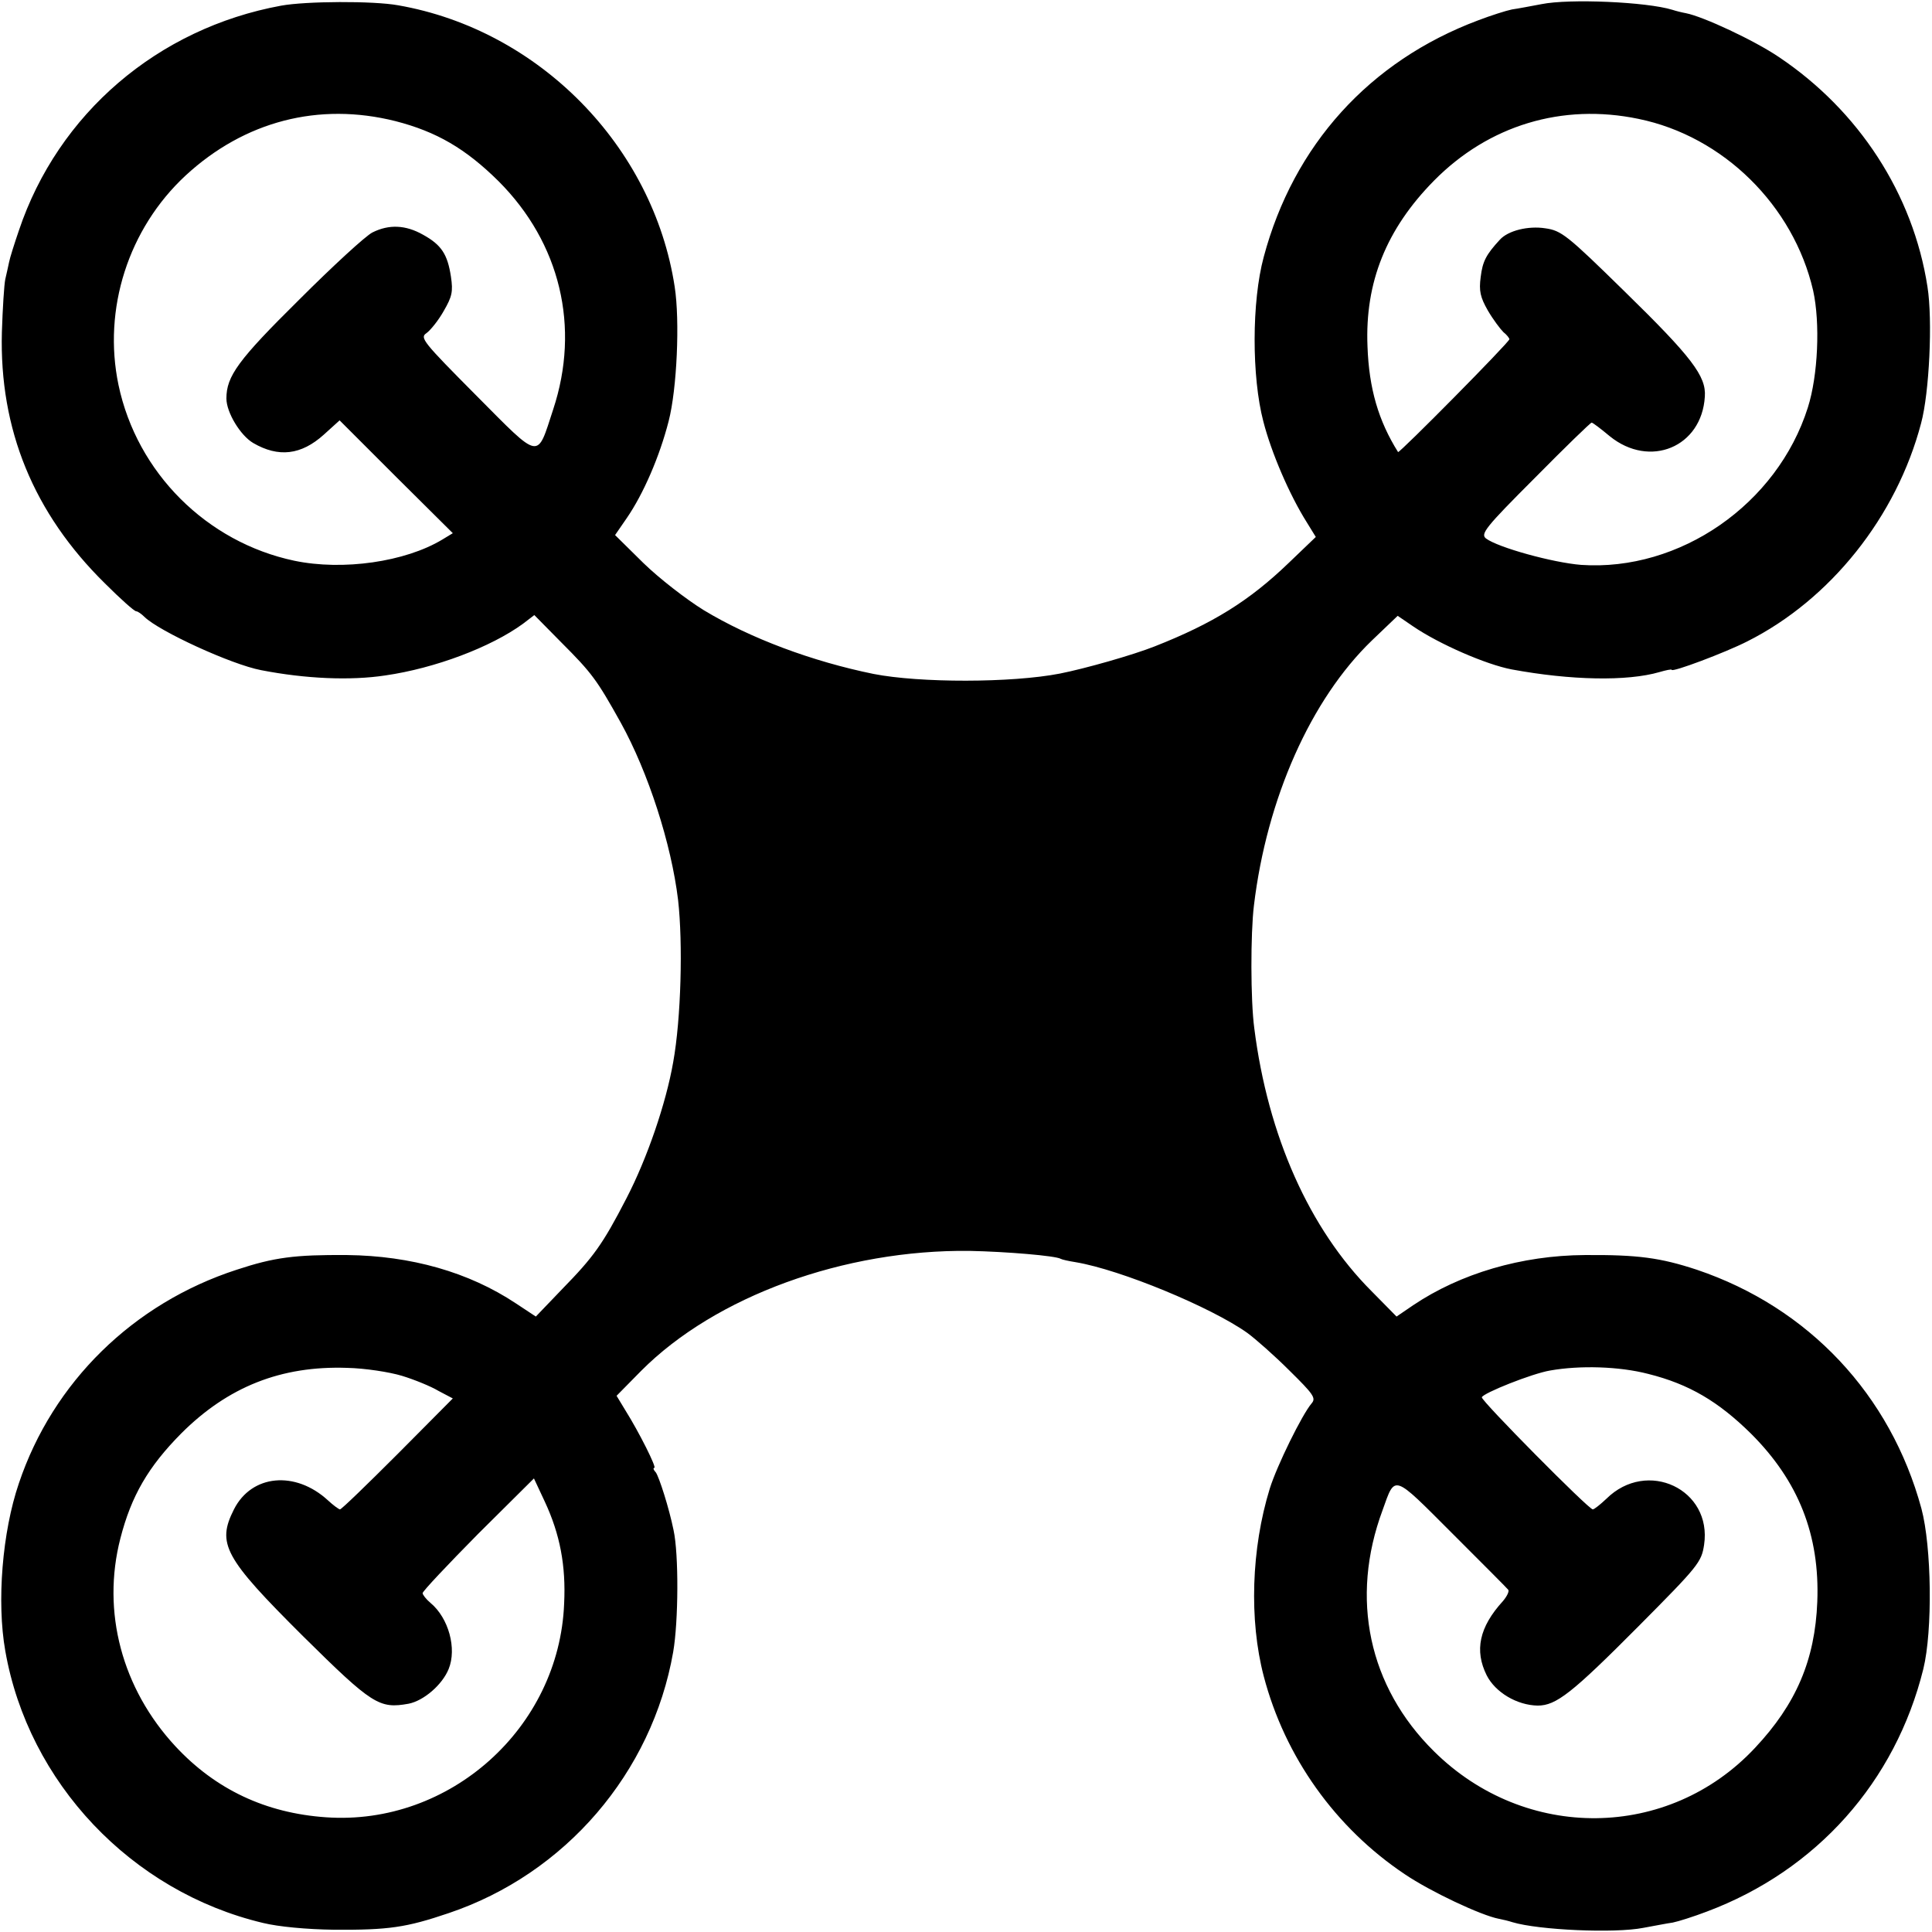 <?xml version="1.0" standalone="no"?>
<!DOCTYPE svg PUBLIC "-//W3C//DTD SVG 20010904//EN"
 "http://www.w3.org/TR/2001/REC-SVG-20010904/DTD/svg10.dtd">
<svg version="1.0" xmlns="http://www.w3.org/2000/svg"
 width="512pt" height="512pt" viewBox="0 0 512 512"
 preserveAspectRatio="xMidYMid meet">
<g transform="translate(0,512) scale(0.1,-0.1)"
fill="#000000" stroke="none">
<path d="M745 5105 c-327 -60 -591 -286 -695 -596 -12 -35 -24 -73 -26 -84 -2
-11 -7 -31 -10 -45 -3 -14 -7 -77 -9 -140 -7 -258 84 -480 273 -666 41 -41 78
-74 83 -74 4 0 14 -7 22 -15 39 -38 230 -126 309 -141 118 -23 237 -28 329
-14 132 19 280 75 365 137 l30 23 72 -73 c81 -81 94 -99 157 -212 73 -132 134
-321 152 -470 13 -115 8 -314 -13 -430 -19 -109 -69 -255 -124 -361 -63 -122
-87 -155 -170 -240 l-70 -73 -53 35 c-125 83 -278 126 -447 128 -139 1 -193
-6 -293 -39 -274 -89 -487 -298 -577 -566 -44 -129 -59 -314 -36 -444 61 -349
334 -638 683 -721 41 -10 115 -17 188 -18 145 -1 192 6 304 44 309 104 539
372 595 692 14 81 15 259 1 323 -12 59 -38 140 -47 153 -6 6 -8 12 -4 12 7 0
-40 94 -77 153 l-23 38 65 66 c197 198 539 322 871 318 98 -2 228 -13 241 -21
3 -2 21 -6 40 -9 119 -20 358 -119 454 -187 22 -16 73 -61 112 -100 64 -63 71
-73 59 -87 -25 -29 -92 -165 -111 -226 -49 -159 -55 -348 -16 -497 56 -214
190 -402 374 -525 68 -46 202 -109 249 -118 11 -2 27 -6 36 -9 70 -21 271 -30
347 -15 28 5 63 12 78 14 15 3 56 16 90 29 291 109 500 344 574 643 25 102 22
324 -5 425 -82 302 -299 533 -595 633 -97 32 -157 40 -297 39 -168 -1 -330
-49 -455 -133 l-44 -30 -66 67 c-165 165 -275 412 -311 697 -10 74 -10 251 -1
325 34 284 151 547 313 703 l68 65 41 -28 c69 -47 193 -101 261 -114 157 -29
306 -32 392 -7 17 5 32 8 32 6 0 -8 143 46 200 75 221 111 396 331 461 578 22
81 31 274 17 362 -38 246 -182 467 -394 609 -65 44 -200 107 -246 116 -11 2
-27 6 -36 9 -68 21 -273 30 -347 15 -27 -5 -63 -12 -78 -14 -15 -3 -56 -16
-90 -29 -288 -108 -489 -331 -568 -627 -32 -118 -32 -318 -1 -436 21 -82 69
-194 115 -267 l24 -39 -72 -69 c-104 -100 -200 -160 -355 -221 -58 -23 -185
-59 -251 -72 -128 -25 -372 -25 -494 -1 -162 33 -326 94 -450 169 -47 29 -119
85 -160 125 l-75 74 31 45 c44 64 87 163 111 257 22 85 30 266 16 356 -57 373
-360 681 -733 746 -66 12 -244 11 -310 -1z m303 -306 c109 -28 186 -73 273
-159 164 -164 217 -387 145 -605 -44 -134 -31 -137 -204 37 -141 142 -150 153
-132 165 11 8 32 34 46 59 22 38 25 51 19 91 -9 59 -25 84 -74 111 -46 26 -90
28 -134 6 -18 -9 -105 -89 -194 -178 -162 -160 -193 -203 -193 -262 0 -37 37
-98 71 -118 67 -39 127 -32 187 22 l42 38 150 -150 150 -149 -28 -17 c-98 -59
-263 -83 -392 -56 -232 49 -417 233 -466 466 -42 201 26 414 178 555 156 144
353 195 556 144z m3294 6 c225 -46 411 -230 463 -455 19 -86 13 -225 -14 -310
-81 -256 -339 -435 -601 -417 -75 6 -220 46 -252 70 -15 12 -2 29 129 160 80
81 148 147 151 147 3 0 24 -16 48 -36 106 -86 244 -29 252 105 4 54 -35 105
-212 278 -153 150 -168 162 -211 168 -45 7 -98 -6 -120 -30 -37 -40 -46 -58
-51 -99 -5 -37 -1 -54 19 -89 14 -24 33 -49 41 -57 9 -7 16 -16 16 -19 0 -8
-292 -303 -295 -299 -52 83 -77 168 -81 280 -7 170 50 311 176 439 145 147
340 206 542 164z m-3277 -3331 c33 -10 77 -28 97 -40 l38 -20 -146 -147 c-81
-81 -149 -147 -153 -147 -3 0 -18 11 -32 24 -86 79 -202 69 -249 -24 -46 -91
-26 -128 183 -336 184 -182 202 -193 280 -179 40 8 89 50 106 92 22 54 0 135
-48 175 -12 10 -21 22 -21 26 0 5 66 75 147 157 l148 147 29 -62 c40 -86 56
-169 51 -270 -13 -329 -303 -589 -631 -566 -160 11 -293 74 -399 188 -142 153
-196 357 -146 551 29 113 74 190 161 278 124 124 265 180 440 174 47 -1 112
-11 145 -21z m3303 5 c108 -27 186 -73 273 -159 125 -125 182 -268 175 -445
-6 -154 -56 -271 -165 -387 -229 -245 -609 -249 -851 -9 -173 171 -223 405
-136 639 34 95 26 97 184 -61 78 -78 145 -145 149 -150 3 -4 -3 -17 -14 -30
-63 -69 -76 -131 -43 -197 23 -45 80 -79 135 -80 49 0 91 33 267 210 159 160
167 170 174 216 22 147 -151 229 -259 122 -16 -15 -32 -28 -36 -28 -11 0 -296
288 -294 297 3 11 133 63 181 71 79 14 183 11 260 -9z"/>
</g>
</svg>
